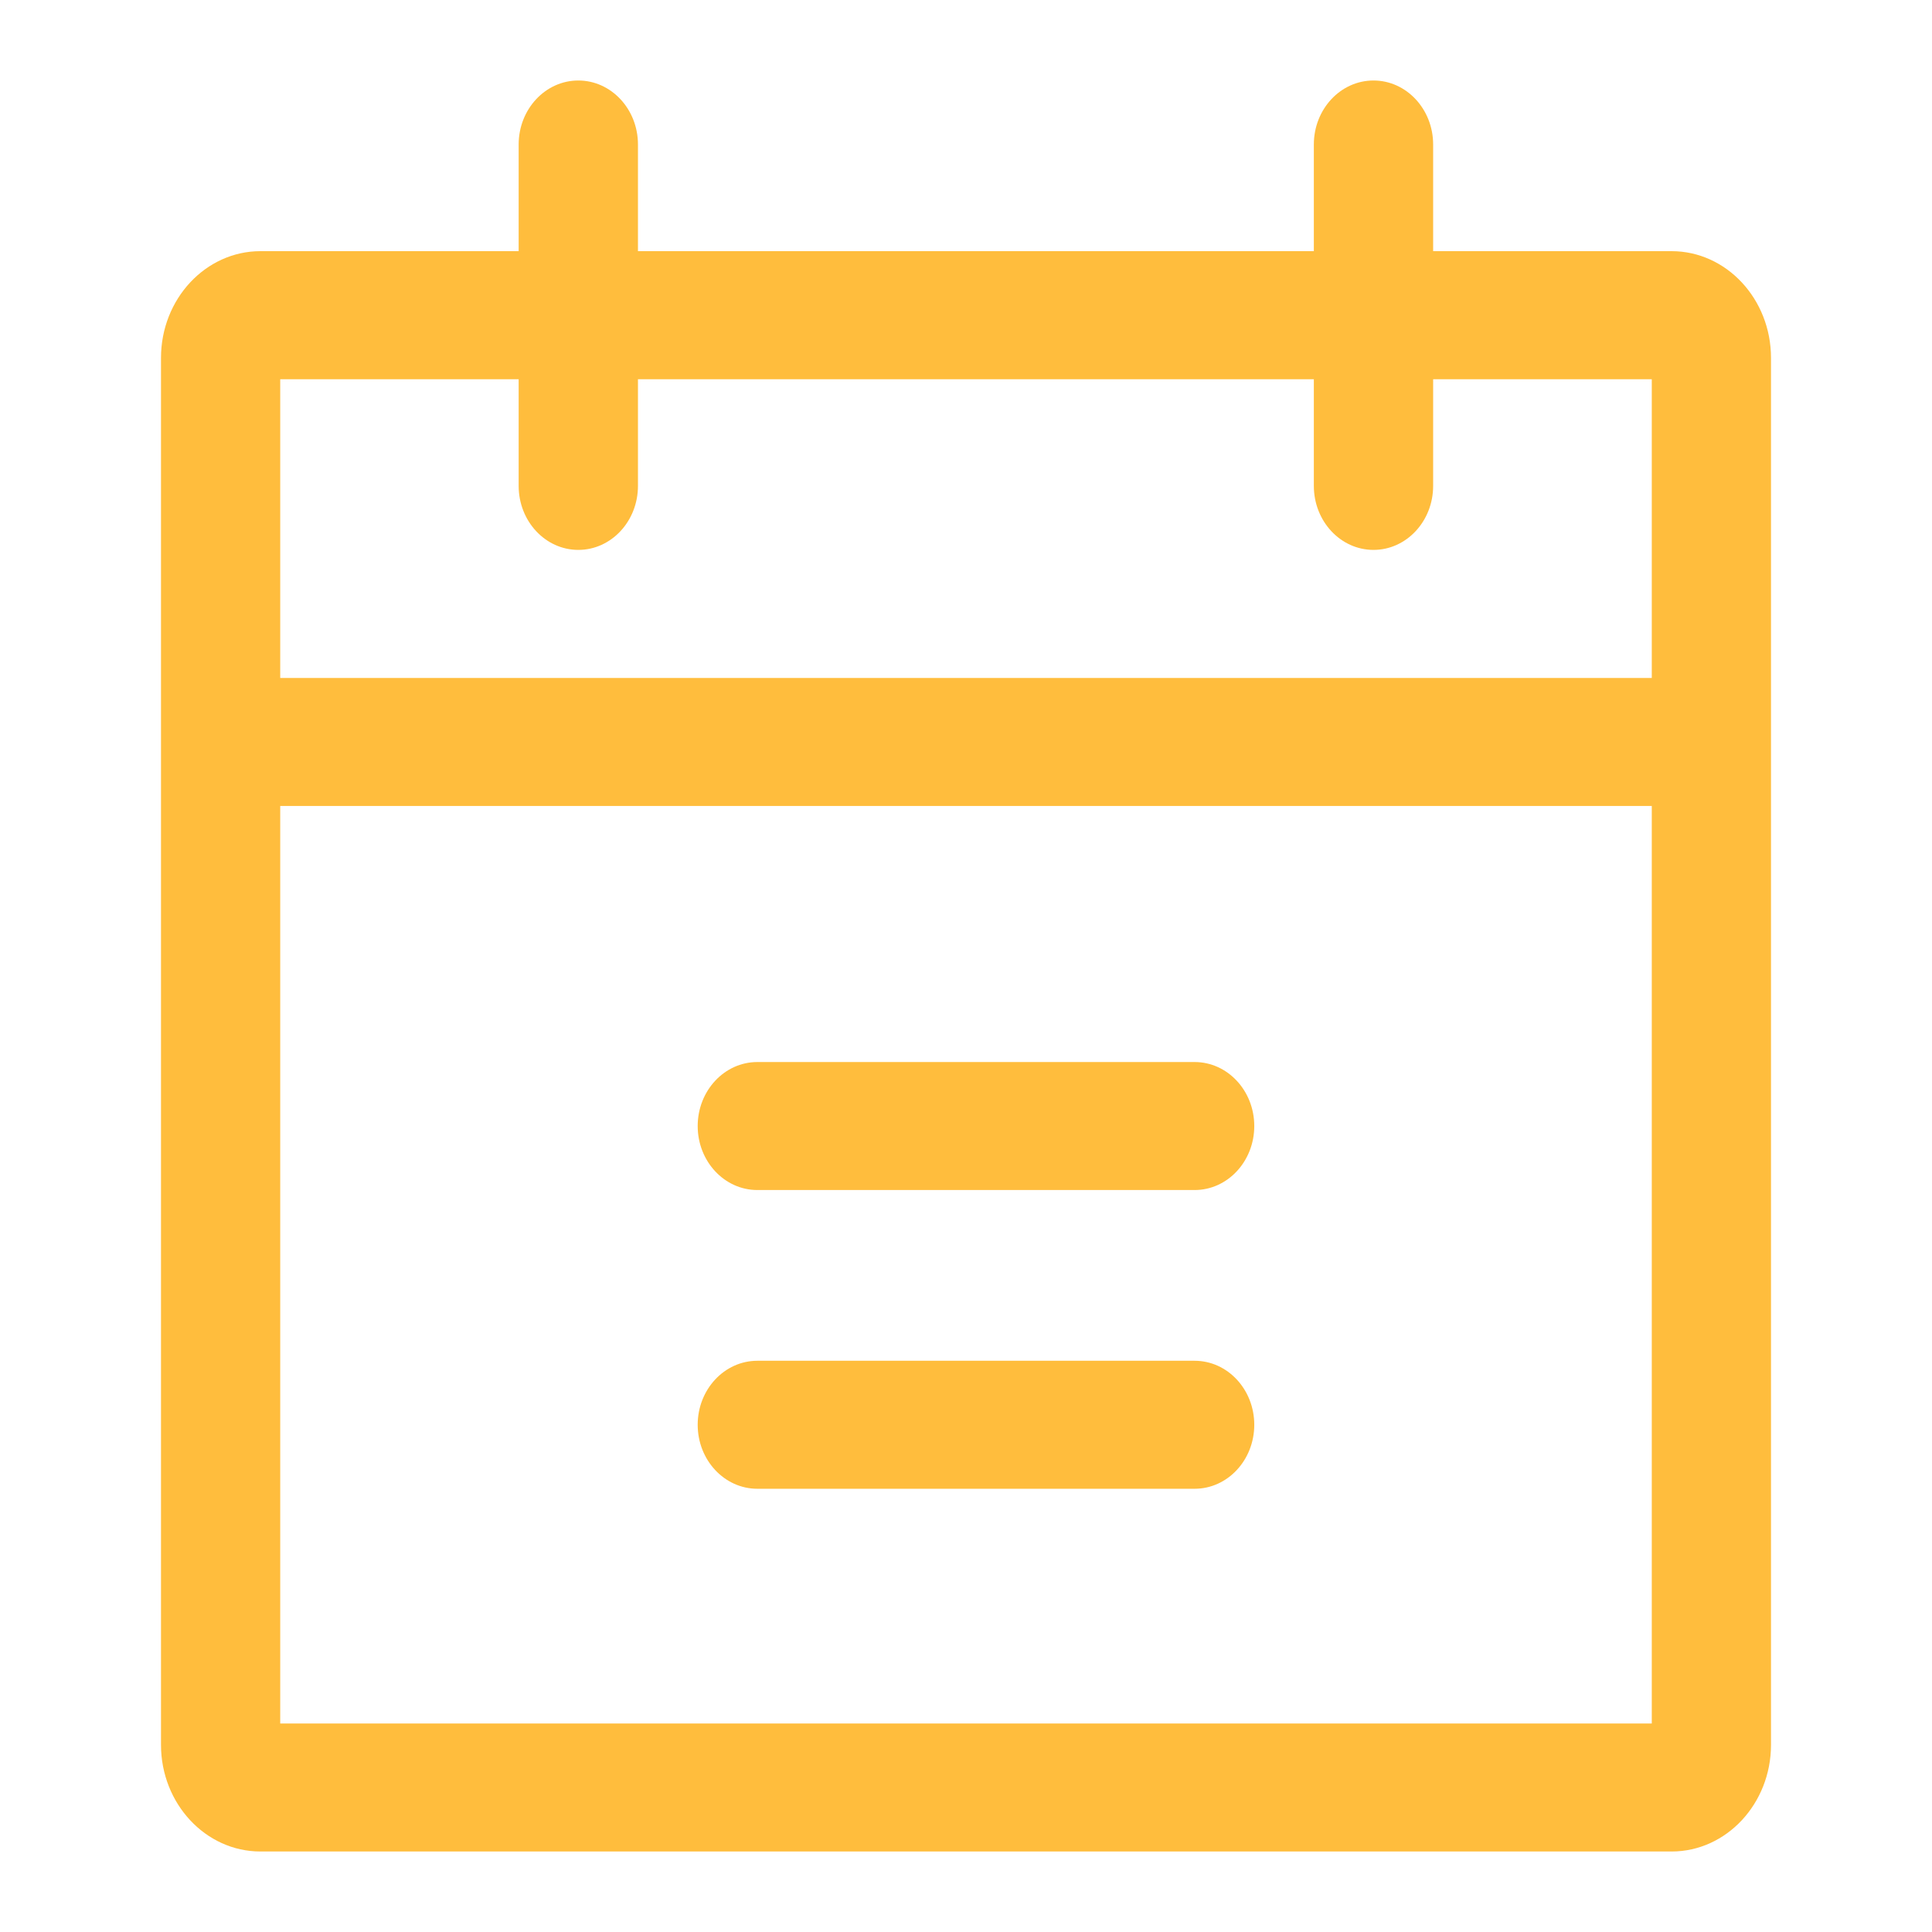 <svg width="24" height="24" viewBox="0 0 24 24" fill="none" xmlns="http://www.w3.org/2000/svg">
<path d="M20.765 3.12H3.235C2.554 3.12 2 3.715 2 4.446V21.675C2 22.405 2.554 23 3.235 23H20.765C21.446 23 22 22.405 22 21.675V4.446C22 3.715 21.446 3.12 20.765 3.12ZM20.519 21.41H3.481V4.711H20.519V21.41Z" fill="#FFBD3D"/>
<path d="M21.259 8.422H2.74V10.012H21.259V8.422Z" fill="#FFBD3D"/>
<path d="M7.184 1C6.775 1 6.443 1.356 6.443 1.795V6.036C6.443 6.475 6.775 6.831 7.184 6.831C7.593 6.831 7.925 6.475 7.925 6.036V1.795C7.925 1.356 7.593 1 7.184 1Z" fill="#FFBD3D"/>
<path d="M17.062 1C16.653 1 16.321 1.356 16.321 1.795V6.036C16.321 6.475 16.653 6.831 17.062 6.831C17.471 6.831 17.803 6.475 17.803 6.036V1.795C17.803 1.356 17.471 1 17.062 1Z" fill="#FFBD3D"/>
<path d="M14.84 16.904H9.408C8.999 16.904 8.667 17.26 8.667 17.699C8.667 18.138 8.999 18.494 9.408 18.494H14.84C15.249 18.494 15.581 18.138 15.581 17.699C15.581 17.26 15.249 16.904 14.84 16.904Z" fill="#FFBD3D"/>
<path d="M14.84 13.193H9.408C8.999 13.193 8.667 13.549 8.667 13.988C8.667 14.427 8.999 14.783 9.408 14.783H14.84C15.249 14.783 15.581 14.427 15.581 13.988C15.581 13.549 15.249 13.193 14.84 13.193Z" fill="#FFBD3D"/>
</svg>
